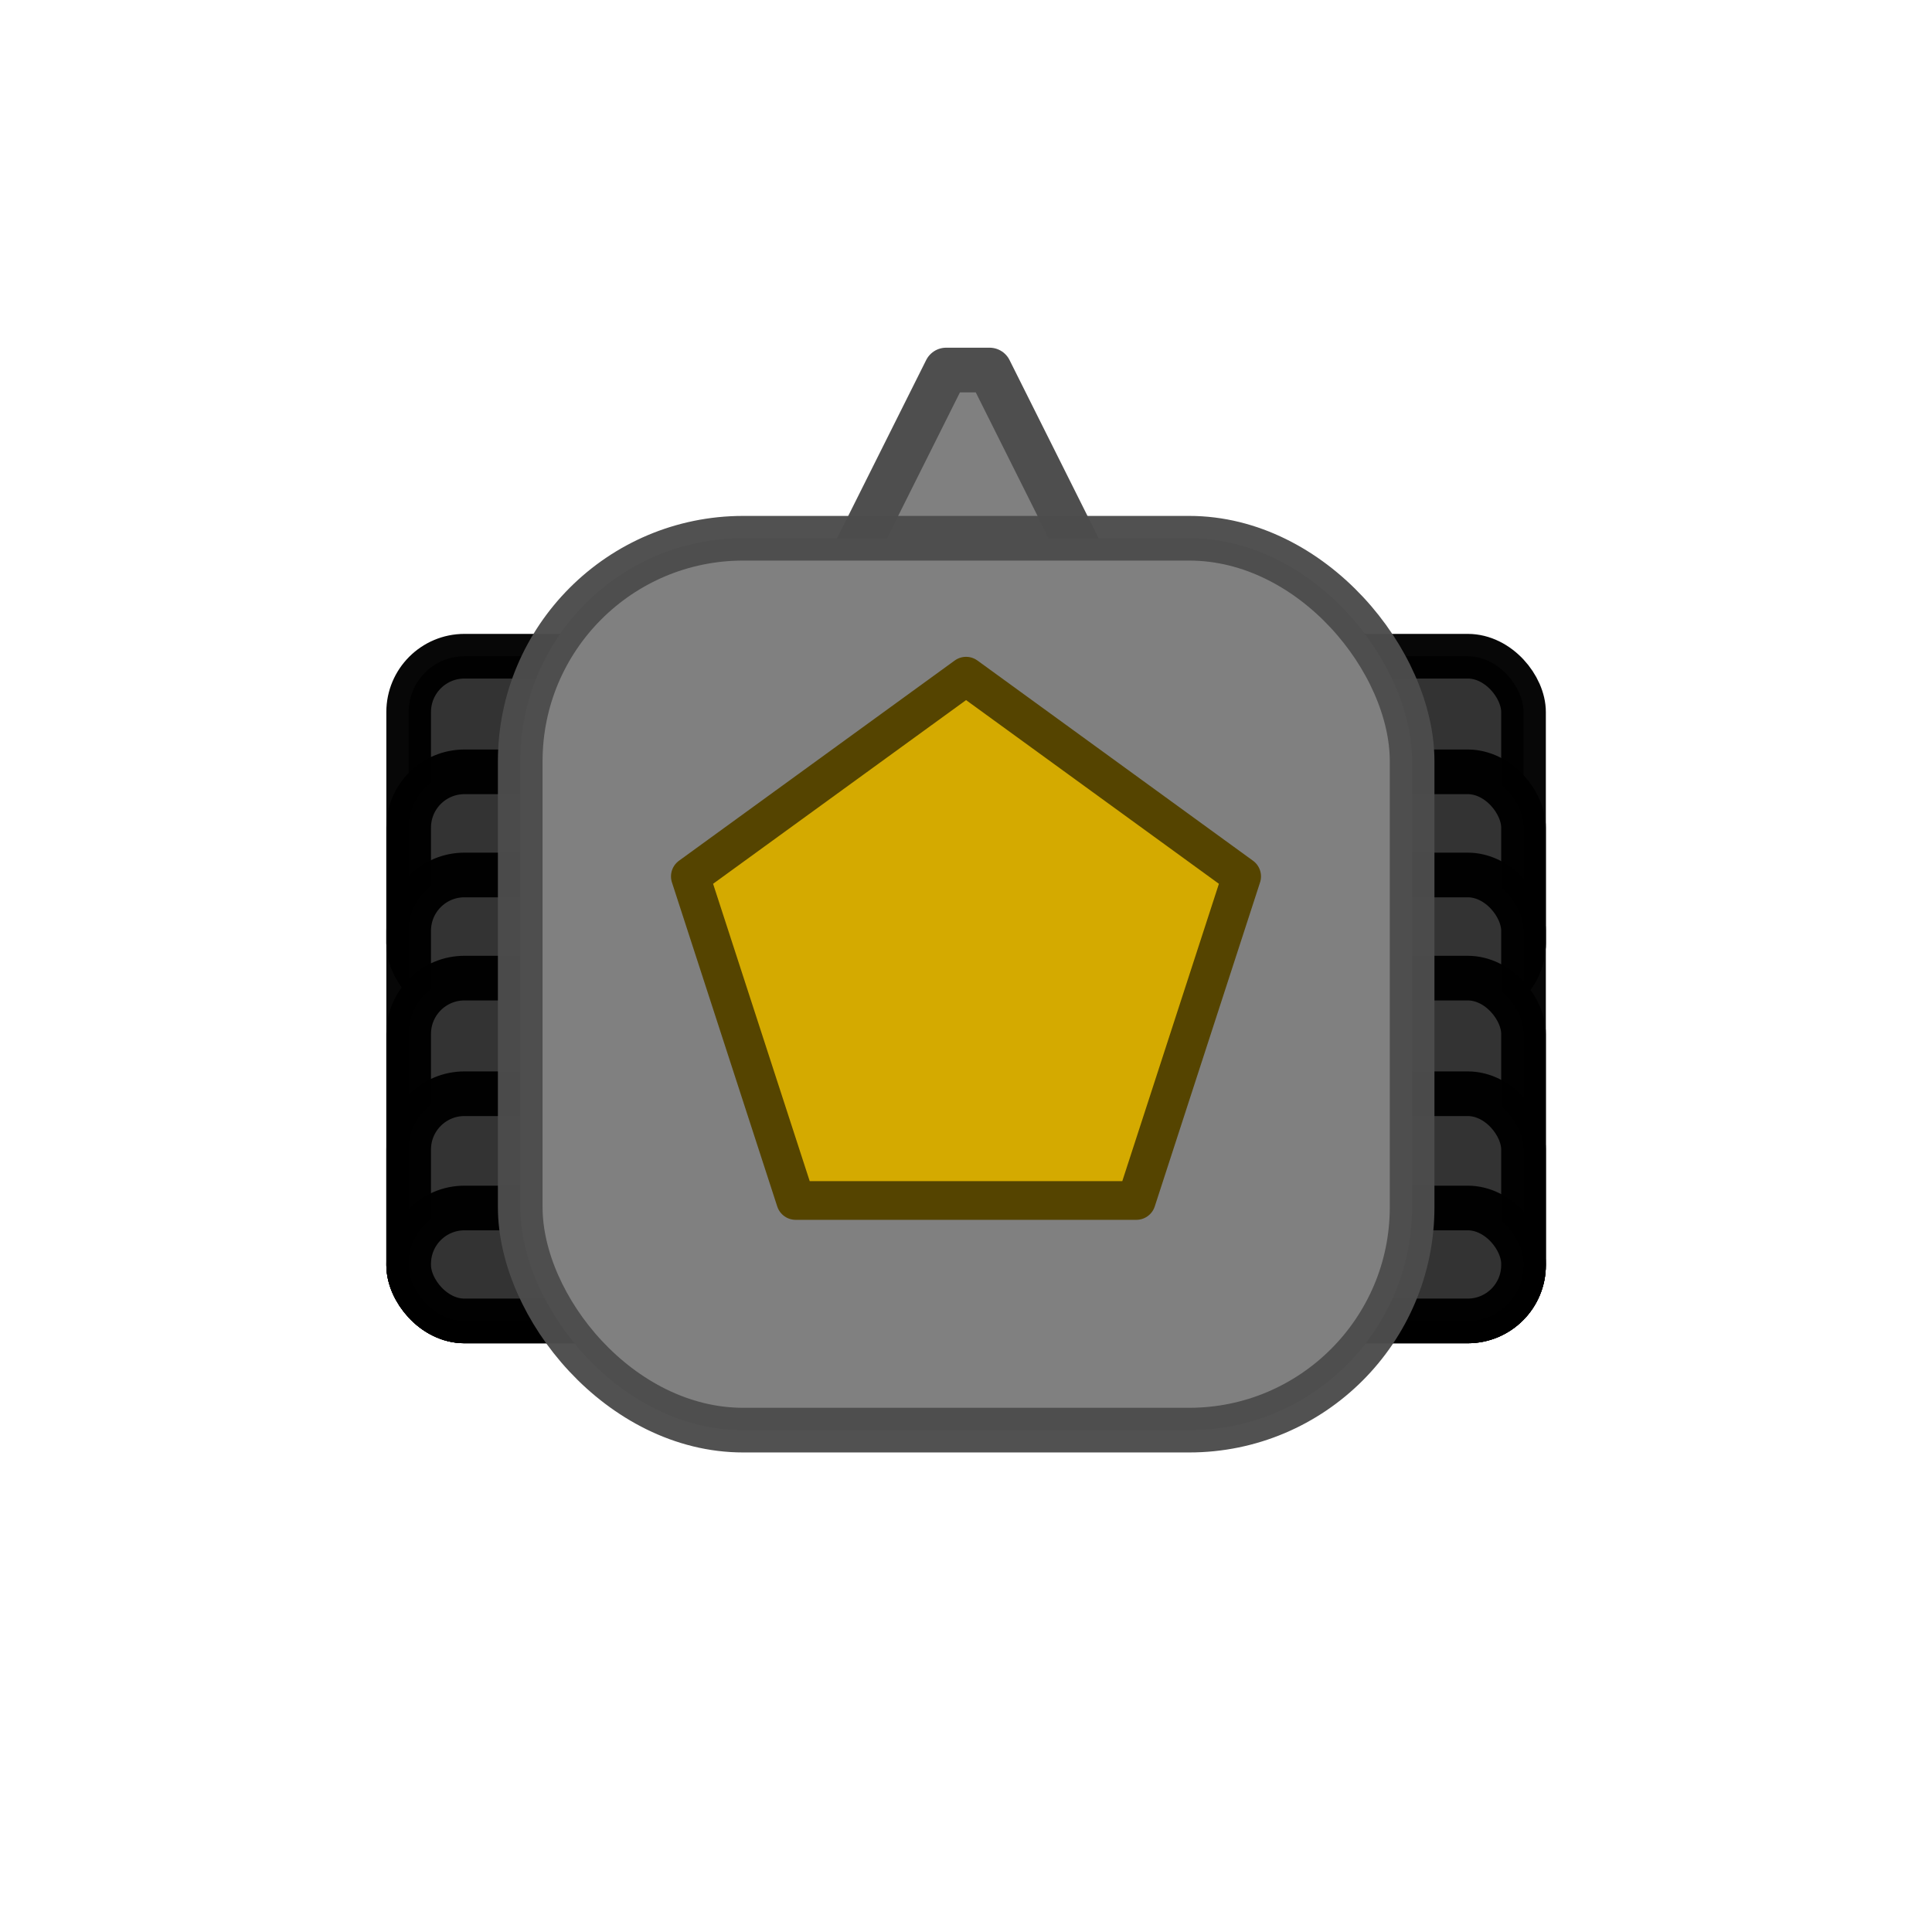 <?xml version="1.0" encoding="UTF-8" standalone="no"?>
<!-- Created with Inkscape (http://www.inkscape.org/) -->

<svg
   xmlns:dc="http://purl.org/dc/elements/1.1/"
   xmlns:cc="http://creativecommons.org/ns#"
   xmlns:rdf="http://www.w3.org/1999/02/22-rdf-syntax-ns#"
   xmlns:svg="http://www.w3.org/2000/svg"
   xmlns="http://www.w3.org/2000/svg"
   xmlns:sodipodi="http://sodipodi.sourceforge.net/DTD/sodipodi-0.dtd"
   xmlns:inkscape="http://www.inkscape.org/namespaces/inkscape"
   width="50"
   height="50"
   viewBox="0 0 13.229 13.229"
   version="1.1"
   id="svg8"
   inkscape:version="0.92.4 (5da689c313, 2019-01-14)"
   sodipodi:docname="sprites6.svg">
  <defs
     id="defs2" />
  <sodipodi:namedview
     id="base"
     pagecolor="#ffffff"
     bordercolor="#666666"
     borderopacity="1.0"
     inkscape:pageopacity="0.0"
     inkscape:pageshadow="2"
     inkscape:zoom="2"
     inkscape:cx="-42.652504"
     inkscape:cy="147.86194"
     inkscape:document-units="px"
     inkscape:current-layer="layer1"
     showgrid="true"
     units="px"
     showguides="true"
     inkscape:guide-bbox="true"
     inkscape:snap-global="true"
     inkscape:snap-to-guides="true"
     inkscape:snap-intersection-paths="true"
     inkscape:snap-bbox="true"
     inkscape:snap-others="true"
     inkscape:snap-center="true"
     inkscape:snap-grids="true"
     inkscape:window-width="1874"
     inkscape:window-height="1016"
     inkscape:window-x="46"
     inkscape:window-y="27"
     inkscape:window-maximized="1"
     inkscape:bbox-paths="true"
     inkscape:snap-smooth-nodes="false"
     inkscape:bbox-nodes="true"
     inkscape:object-paths="true"
     inkscape:snap-object-midpoints="true"
     inkscape:snap-nodes="true"
     inkscape:snap-bbox-edge-midpoints="true">
    <inkscape:grid
       type="xygrid"
       id="grid1366"
       spacingx="1.323"
       spacingy="1.323"
       color="#ff9d3f"
       opacity="0.125"
       empspacing="10"
       enabled="true" />
  </sodipodi:namedview>
  <g
     inkscape:label="Layer 1"
     inkscape:groupmode="layer"
     id="layer1"
     transform="translate(0,-283.771)"
     style="display:inline">
    <g
       transform="matrix(1.154,0,0,1.154,-1.018,-29.328)"
       inkscape:tile-y0="42.458391"
       inkscape:tile-x0="3.175"
       id="use2437">
      <g
         id="g9774"
         transform="translate(5.292)">
        <rect
           style="opacity:1;fill:#333333;fill-opacity:1;fill-rule:nonzero;stroke:#000000;stroke-width:0.265;stroke-linecap:butt;stroke-linejoin:miter;stroke-miterlimit:4;stroke-dasharray:none;stroke-dashoffset:0;stroke-opacity:0.969"
           id="rect9762"
           width="1.323"
           height="2.034"
           x="3.307"
           y="275.21"
           ry="0.331" />
        <rect
           ry="0.331"
           y="275.896"
           x="3.307"
           height="1.348"
           width="1.323"
           id="rect9764"
           style="opacity:1;fill:#333333;fill-opacity:1;fill-rule:nonzero;stroke:#000000;stroke-width:0.265;stroke-linecap:butt;stroke-linejoin:miter;stroke-miterlimit:4;stroke-dasharray:none;stroke-dashoffset:0;stroke-opacity:0.969" />
        <rect
           style="opacity:1;fill:#333333;fill-opacity:1;fill-rule:nonzero;stroke:#000000;stroke-width:0.265;stroke-linecap:butt;stroke-linejoin:miter;stroke-miterlimit:4;stroke-dasharray:none;stroke-dashoffset:0;stroke-opacity:0.969"
           id="rect9766"
           width="1.323"
           height="2.646"
           x="3.307"
           y="276.508"
           ry="0.331" />
        <rect
           ry="0.331"
           y="277.12"
           x="3.307"
           height="2.034"
           width="1.323"
           id="rect9768"
           style="opacity:1;fill:#333333;fill-opacity:1;fill-rule:nonzero;stroke:#000000;stroke-width:0.265;stroke-linecap:butt;stroke-linejoin:miter;stroke-miterlimit:4;stroke-dasharray:none;stroke-dashoffset:0;stroke-opacity:0.969" />
        <rect
           style="opacity:1;fill:#333333;fill-opacity:1;fill-rule:nonzero;stroke:#000000;stroke-width:0.265;stroke-linecap:butt;stroke-linejoin:miter;stroke-miterlimit:4;stroke-dasharray:none;stroke-dashoffset:0;stroke-opacity:0.969"
           id="rect9770"
           width="1.323"
           height="1.348"
           x="3.307"
           y="277.806"
           ry="0.331" />
        <rect
           ry="0.331"
           y="278.484"
           x="3.307"
           height="0.67"
           width="1.323"
           id="rect9772"
           style="opacity:1;fill:#333333;fill-opacity:1;fill-rule:nonzero;stroke:#000000;stroke-width:0.265;stroke-linecap:butt;stroke-linejoin:miter;stroke-miterlimit:4;stroke-dasharray:none;stroke-dashoffset:0;stroke-opacity:0.969" />
      </g>
      <g
         id="g9788">
        <rect
           ry="0.331"
           y="275.21"
           x="3.307"
           height="2.034"
           width="1.323"
           id="rect9776"
           style="opacity:1;fill:#333333;fill-opacity:1;fill-rule:nonzero;stroke:#000000;stroke-width:0.265;stroke-linecap:butt;stroke-linejoin:miter;stroke-miterlimit:4;stroke-dasharray:none;stroke-dashoffset:0;stroke-opacity:0.969" />
        <rect
           style="opacity:1;fill:#333333;fill-opacity:1;fill-rule:nonzero;stroke:#000000;stroke-width:0.265;stroke-linecap:butt;stroke-linejoin:miter;stroke-miterlimit:4;stroke-dasharray:none;stroke-dashoffset:0;stroke-opacity:0.969"
           id="rect9778"
           width="1.323"
           height="1.348"
           x="3.307"
           y="275.896"
           ry="0.331" />
        <rect
           ry="0.331"
           y="276.508"
           x="3.307"
           height="2.646"
           width="1.323"
           id="rect9780"
           style="opacity:1;fill:#333333;fill-opacity:1;fill-rule:nonzero;stroke:#000000;stroke-width:0.265;stroke-linecap:butt;stroke-linejoin:miter;stroke-miterlimit:4;stroke-dasharray:none;stroke-dashoffset:0;stroke-opacity:0.969" />
        <rect
           style="opacity:1;fill:#333333;fill-opacity:1;fill-rule:nonzero;stroke:#000000;stroke-width:0.265;stroke-linecap:butt;stroke-linejoin:miter;stroke-miterlimit:4;stroke-dasharray:none;stroke-dashoffset:0;stroke-opacity:0.969"
           id="rect9782"
           width="1.323"
           height="2.034"
           x="3.307"
           y="277.12"
           ry="0.331" />
        <rect
           ry="0.331"
           y="277.806"
           x="3.307"
           height="1.348"
           width="1.323"
           id="rect9784"
           style="opacity:1;fill:#333333;fill-opacity:1;fill-rule:nonzero;stroke:#000000;stroke-width:0.265;stroke-linecap:butt;stroke-linejoin:miter;stroke-miterlimit:4;stroke-dasharray:none;stroke-dashoffset:0;stroke-opacity:0.969" />
        <rect
           style="opacity:1;fill:#333333;fill-opacity:1;fill-rule:nonzero;stroke:#000000;stroke-width:0.265;stroke-linecap:butt;stroke-linejoin:miter;stroke-miterlimit:4;stroke-dasharray:none;stroke-dashoffset:0;stroke-opacity:0.969"
           id="rect9786"
           width="1.323"
           height="0.67"
           x="3.307"
           y="278.484"
           ry="0.331" />
      </g>
      <path
         style="fill:#808080;fill-opacity:1;stroke:#4e4e4e;stroke-width:1px;stroke-linecap:butt;stroke-linejoin:round;stroke-opacity:1;paint-order:markers fill stroke"
         d="M 24.514,160.973 20,170 h 10 l -4.514,-9.027 z"
         transform="matrix(0.265,0,0,0.265,0,230.854)"
         id="path9790"
         inkscape:connector-curvature="0" />
      <rect
         style="opacity:1;fill:#808080;fill-opacity:1;fill-rule:nonzero;stroke:#4d4d4d;stroke-width:0.265;stroke-linecap:butt;stroke-linejoin:miter;stroke-miterlimit:4;stroke-dasharray:none;stroke-dashoffset:0;stroke-opacity:0.969"
         id="rect9792"
         width="5.292"
         height="5.292"
         x="3.969"
         y="274.51"
         ry="1.323" />
    </g>
    <path
       sodipodi:type="star"
       style="opacity:1;fill:#d4aa00;fill-opacity:1;fill-rule:nonzero;stroke:#554400;stroke-width:0.265;stroke-linecap:butt;stroke-linejoin:round;stroke-miterlimit:4;stroke-dasharray:none;stroke-dashoffset:0;stroke-opacity:1;paint-order:markers fill stroke"
       id="path2461"
       sodipodi:sides="5"
       sodipodi:cx="6.6145849"
       sodipodi:cy="290.38538"
       sodipodi:r1="1.9843754"
       sodipodi:r2="0.99218774"
       sodipodi:arg1="-1.5707963"
       sodipodi:arg2="-0.94247777"
       inkscape:flatsided="true"
       inkscape:rounded="0"
       inkscape:randomized="0"
       d="m 6.615,288.401 1.887,1.371 -0.721,2.219 -2.333,0 -0.721,-2.219 z" />
  </g>
</svg>
